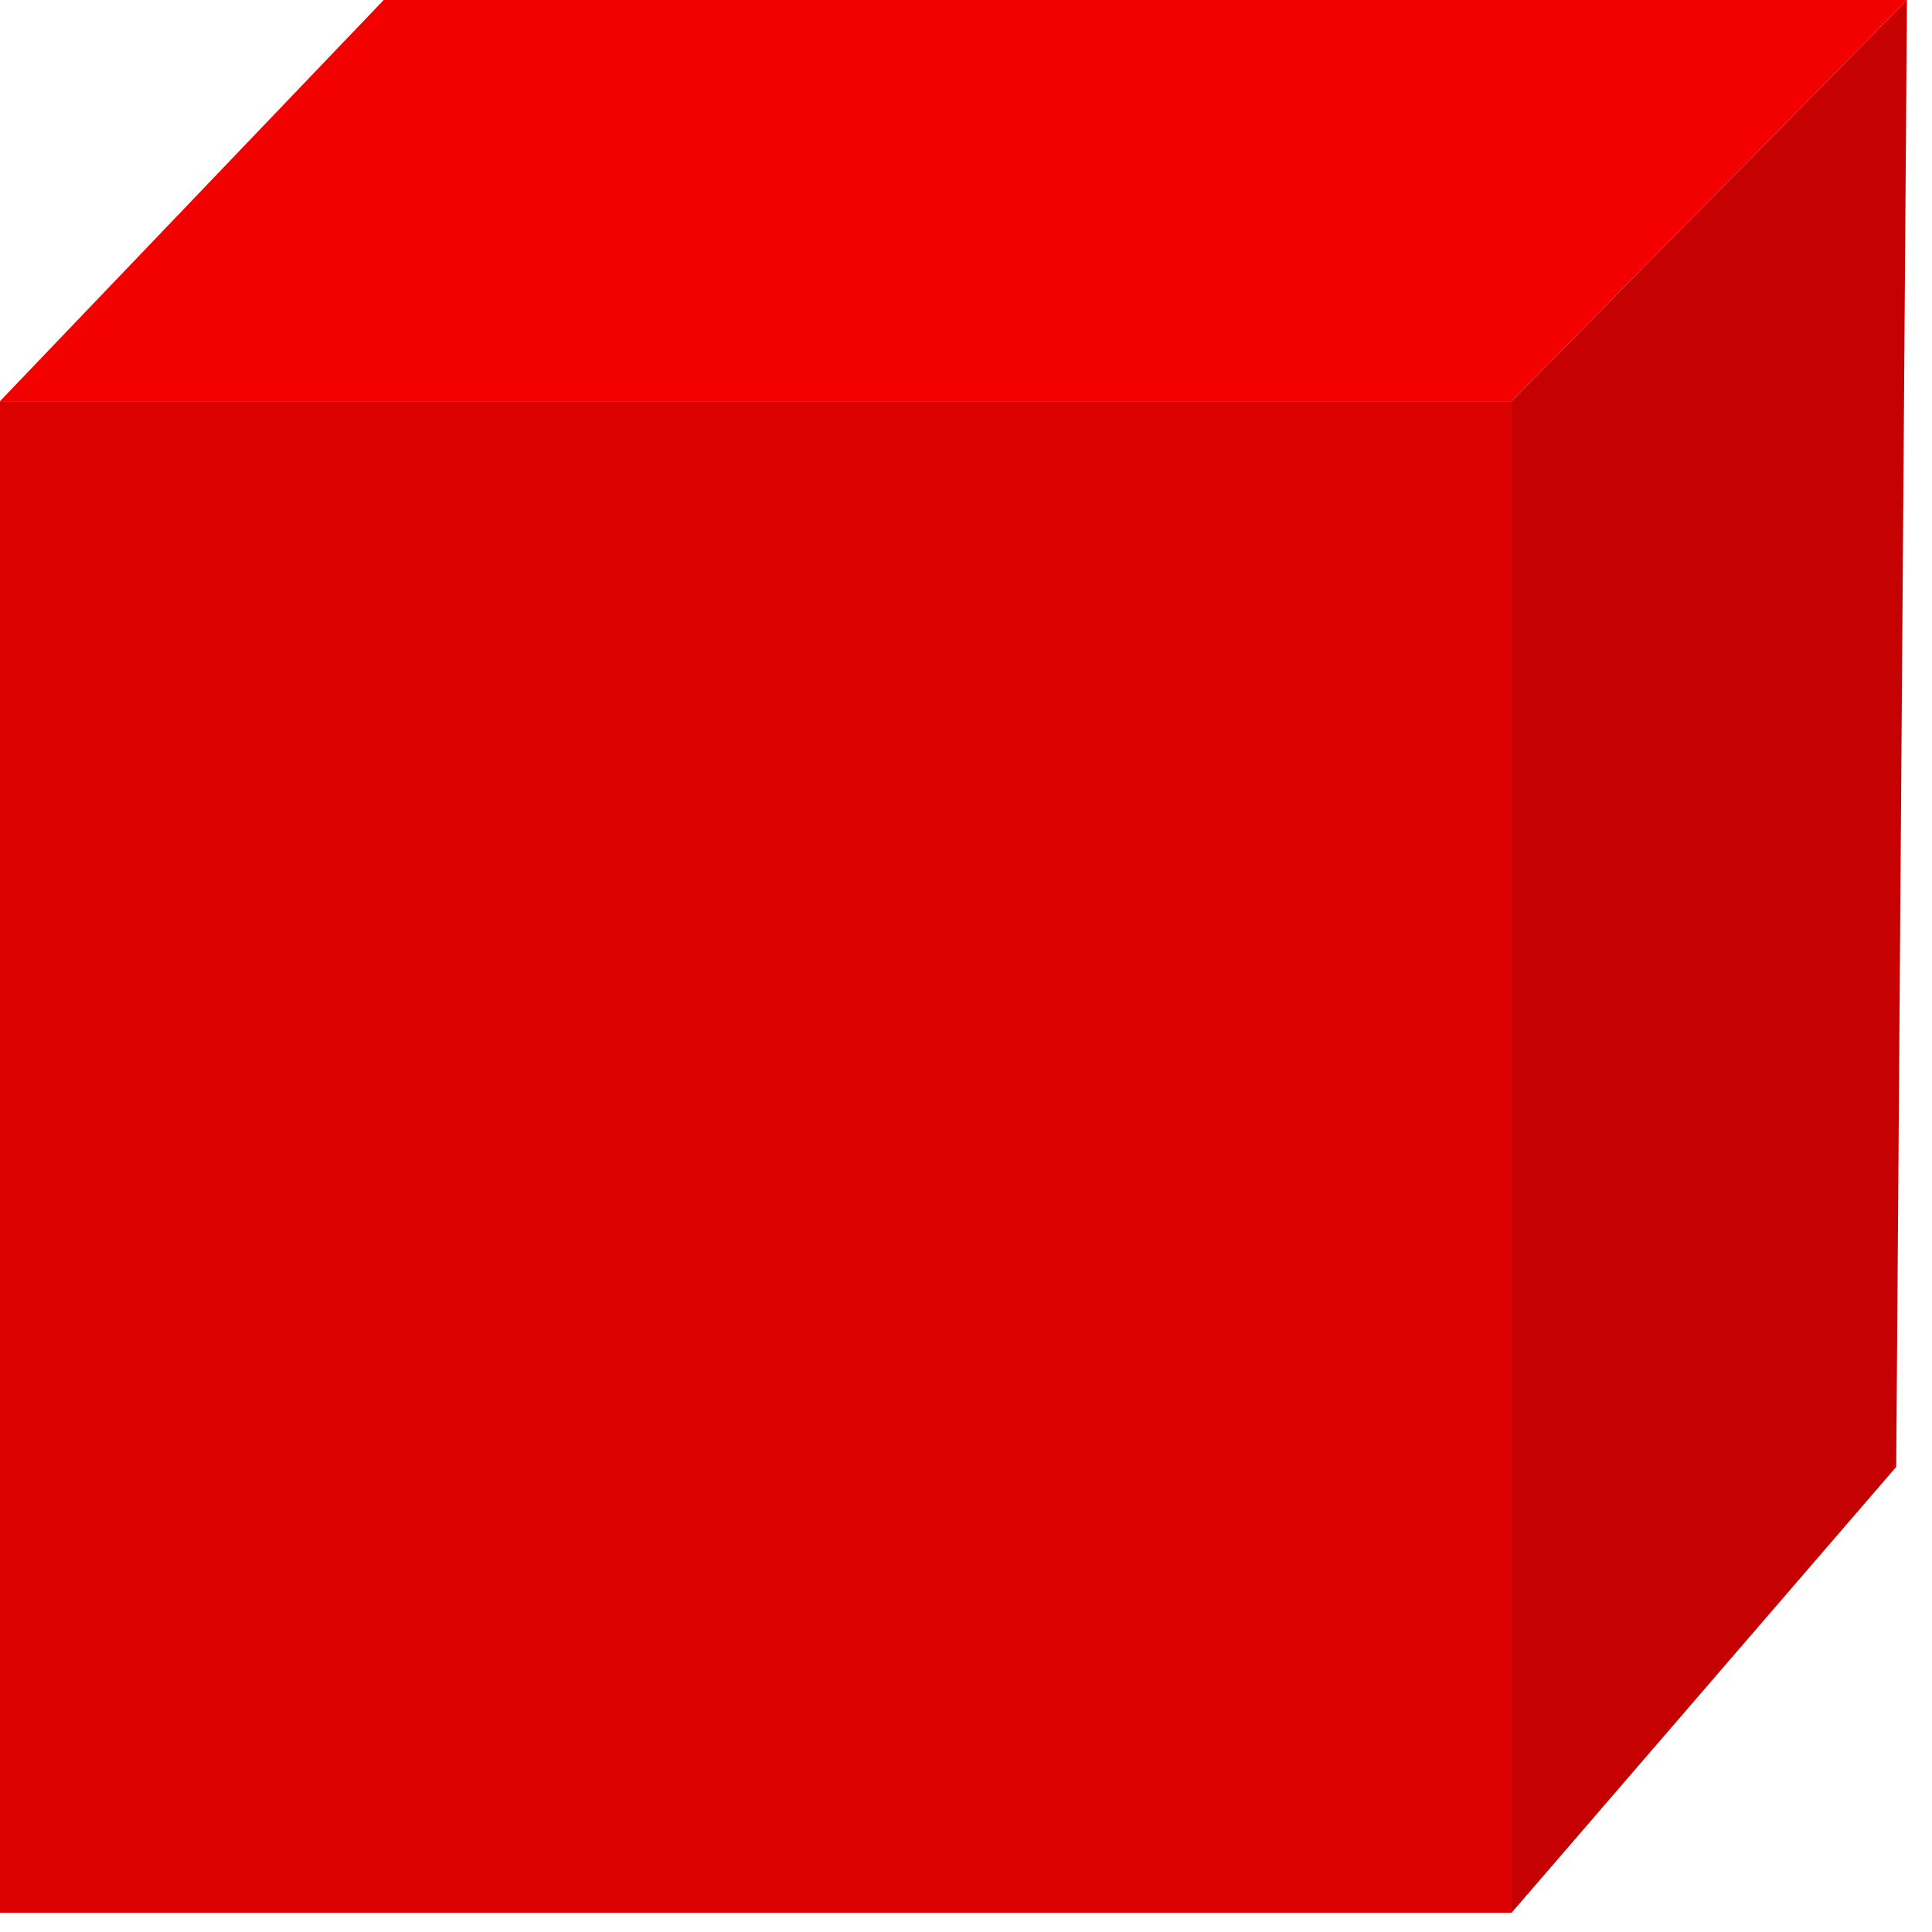 <svg width="54" height="54" viewBox="0 0 54 54" fill="none" xmlns="http://www.w3.org/2000/svg">
<rect y="11.213" width="42.25" height="42.25" fill="#DB0101"/>
<path d="M42.25 11.213L53.3 0L53 41L42.25 53.462V11.213Z" fill="#C50101"/>
<path d="M10.725 0H53.3L42.25 11.213H0L10.725 0Z" fill="#F30101"/>
</svg>
